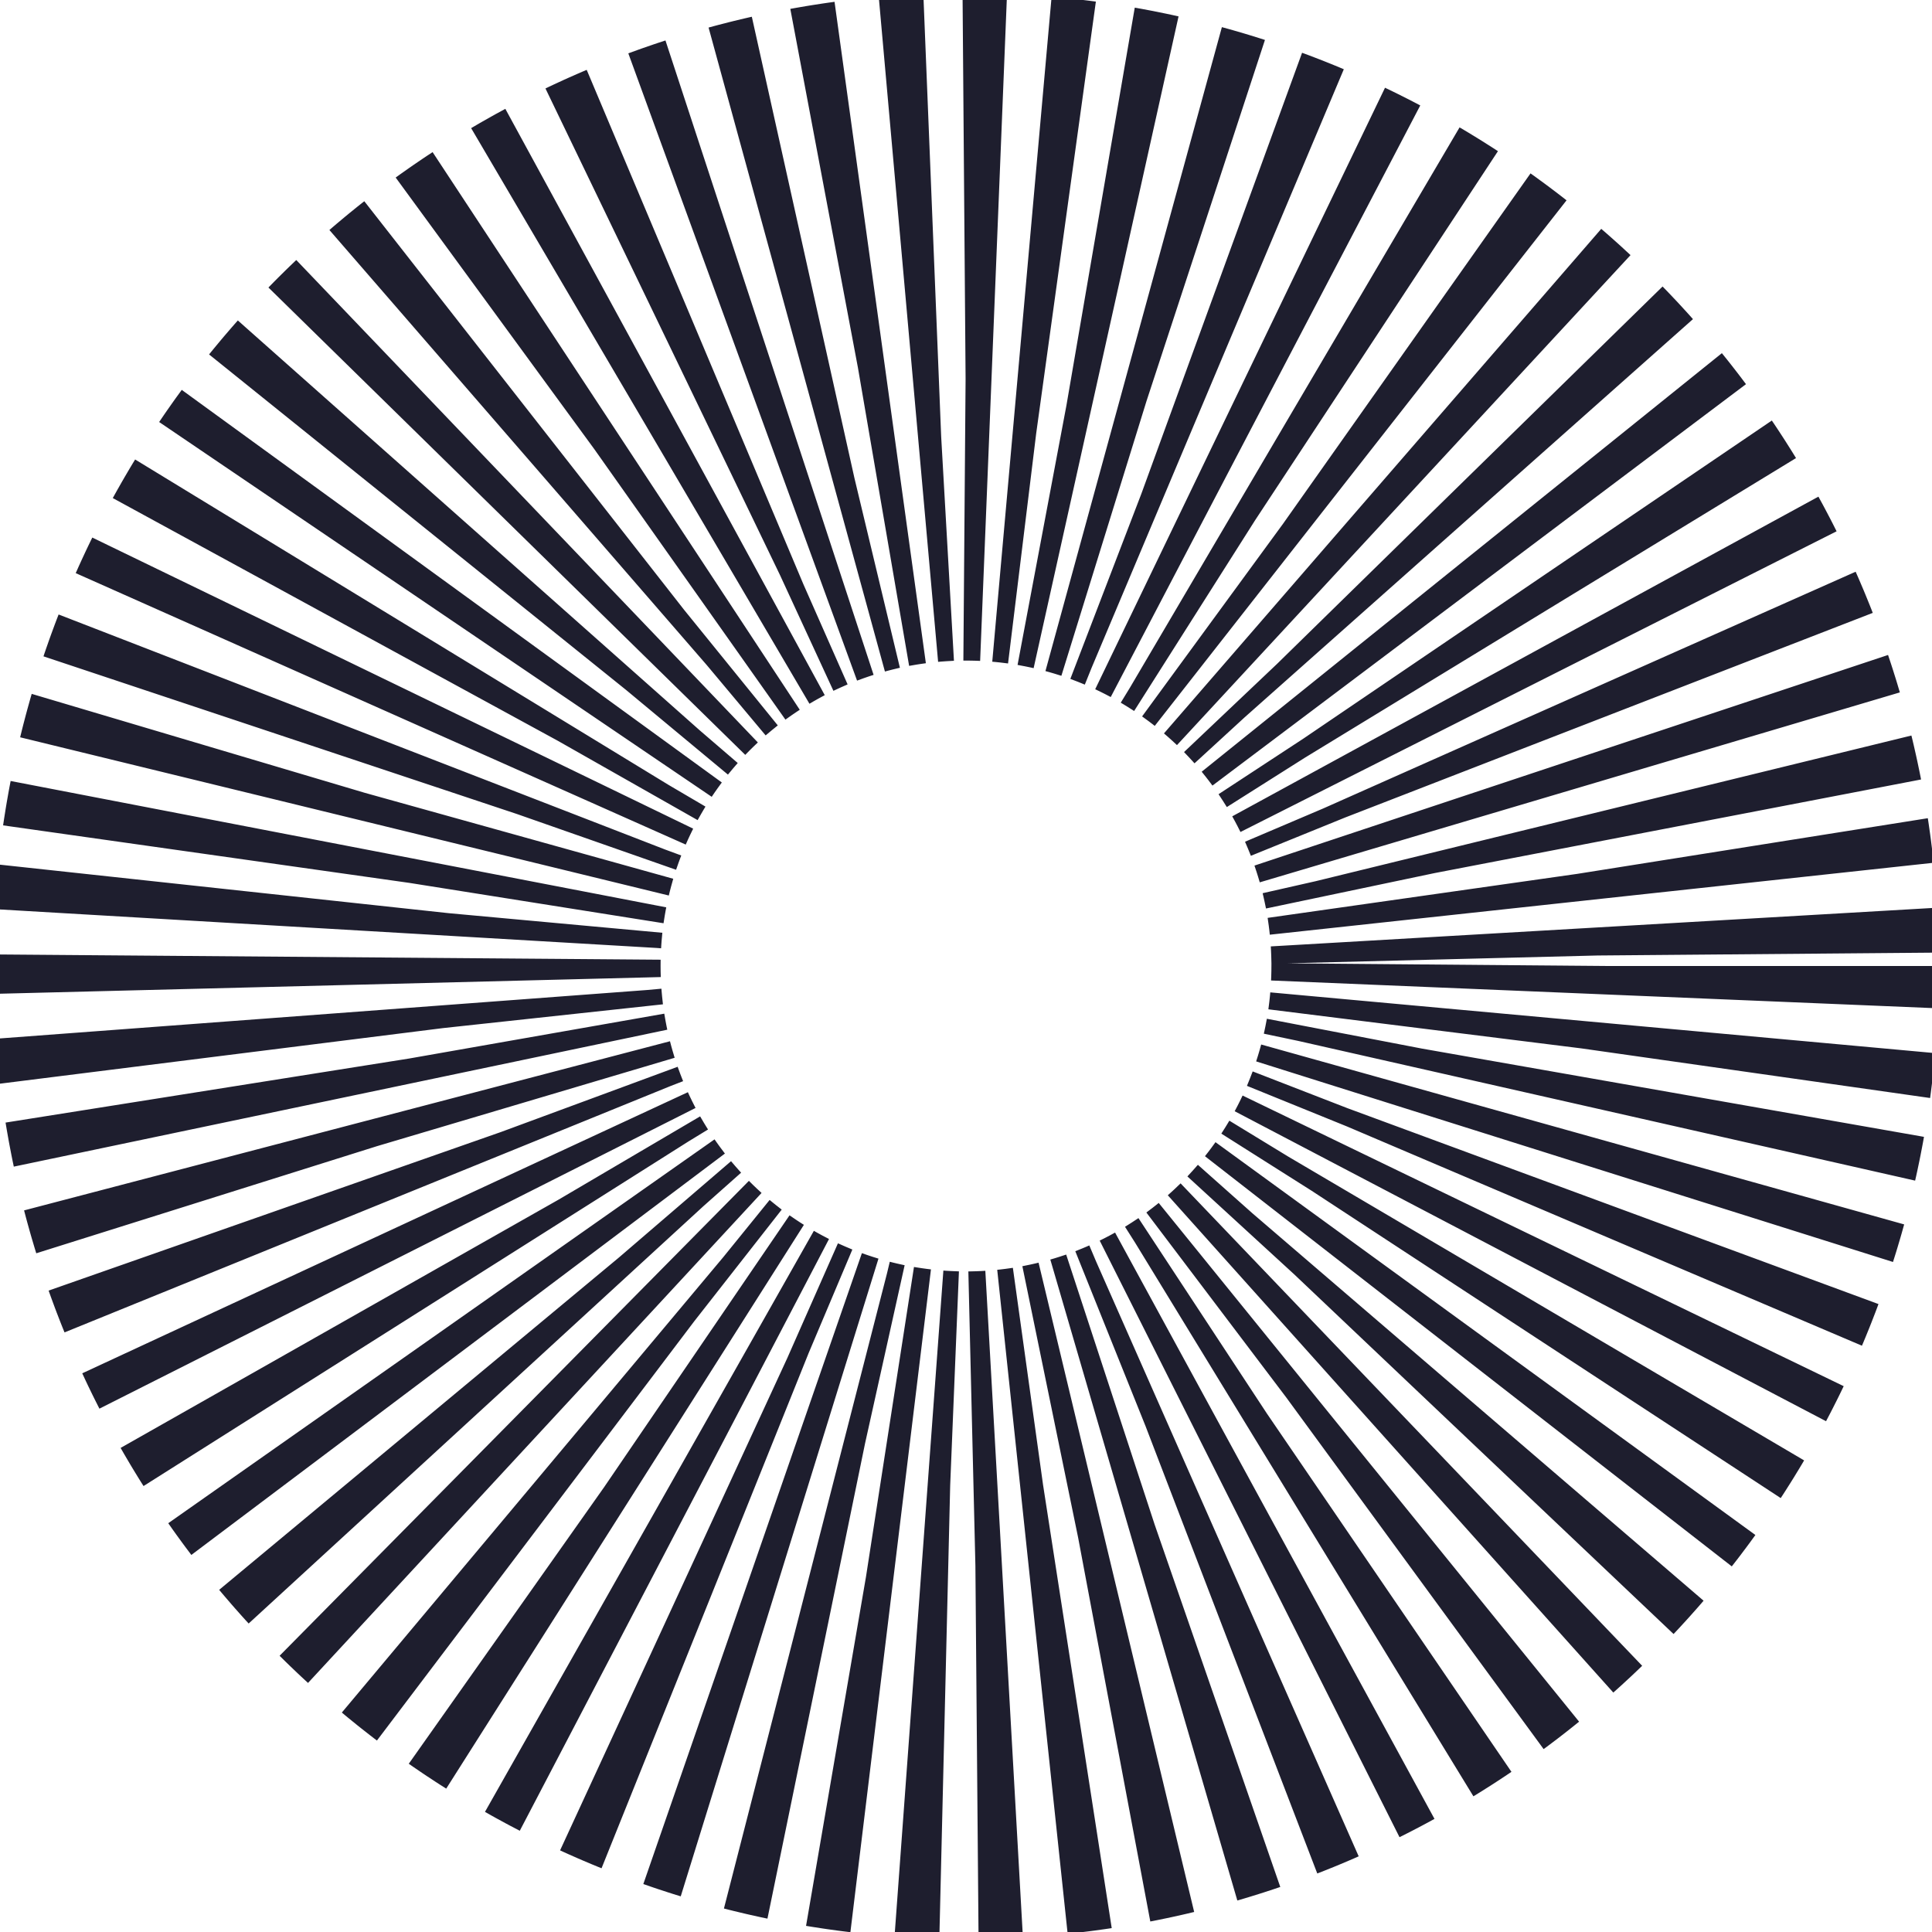 <svg width="600" height="600" viewBox="0 0 272 272" fill="none" xmlns="http://www.w3.org/2000/svg" version="1.1" xmlns:xlink="http://www.w3.org/1999/xlink">
<circle cx="136" cy="136" r="90" stroke="#1E1E2E" stroke-width="94" stroke-dasharray="4 4"></circle>
</svg>